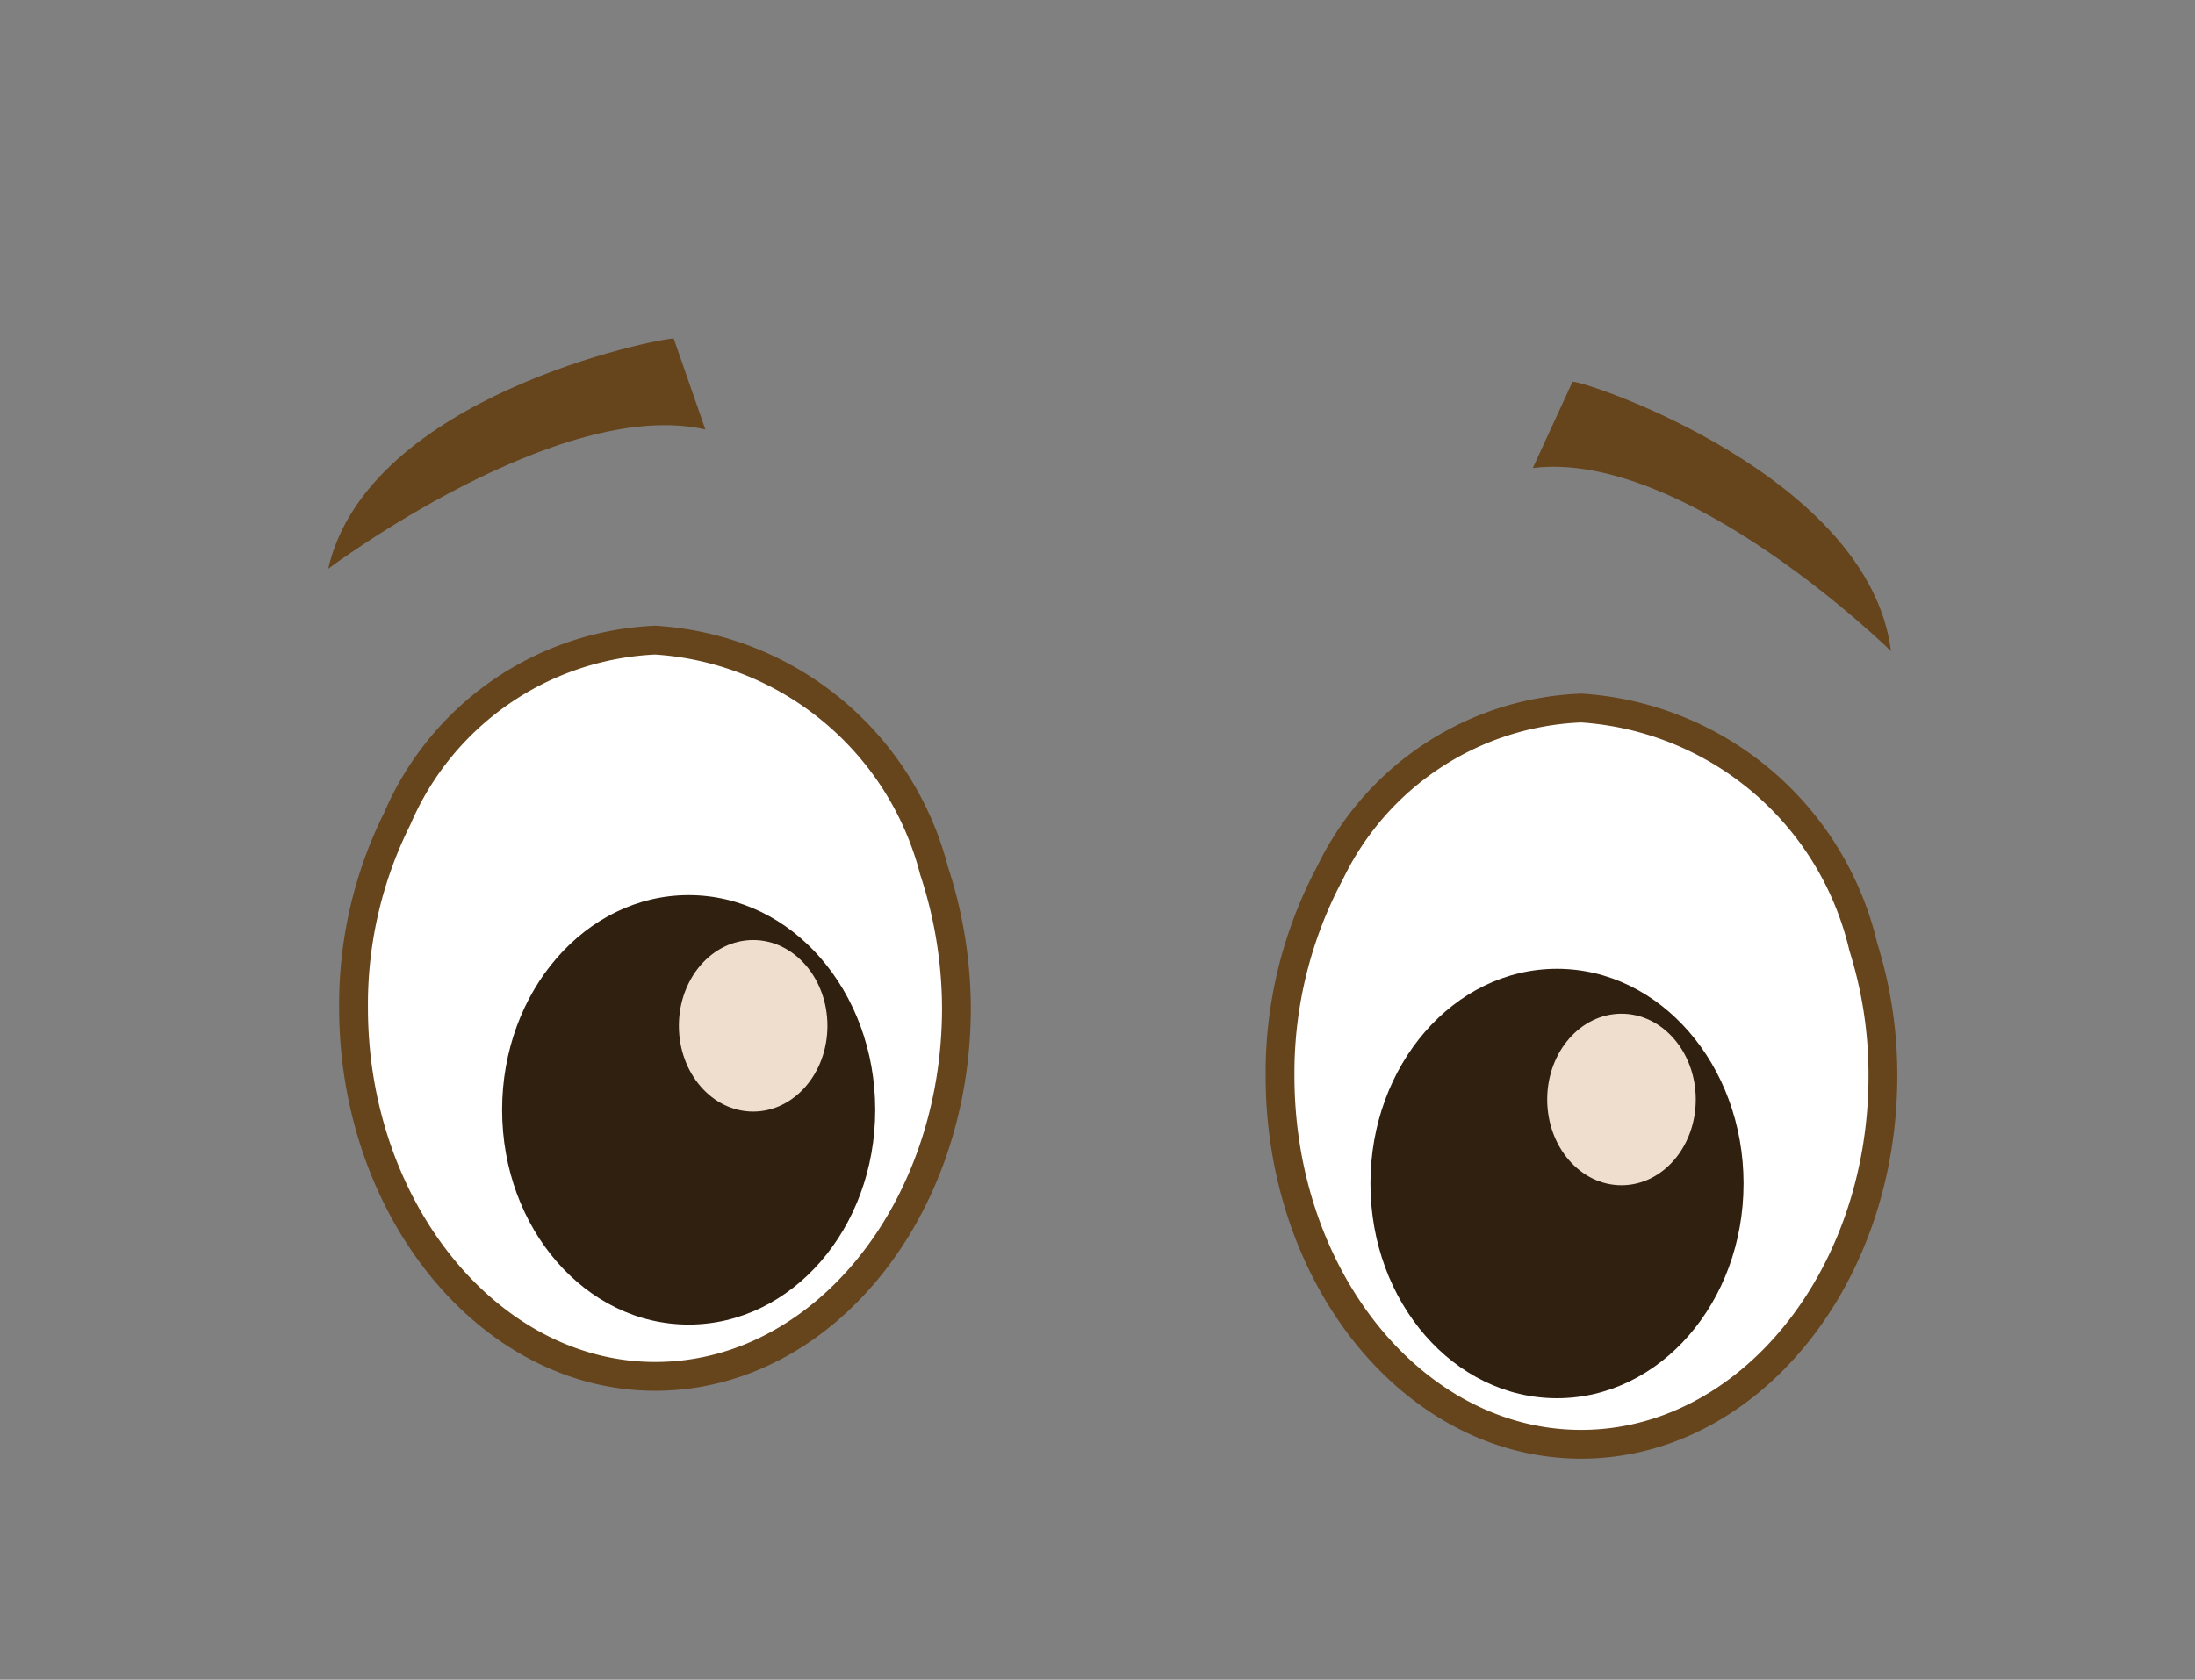 <svg id="Layer_1" data-name="Layer 1" xmlns="http://www.w3.org/2000/svg" viewBox="0 0 38.12 29.18"><rect x="0" y="0" width="38.12" height="29.18" fill="#808080" stroke="none"/><defs><style>.cls-1{fill:#66441c;}.cls-2{fill:#fff;stroke:#66441c;stroke-miterlimit:10;stroke-width:0.5px;}.cls-3{fill:#30200f;}.cls-4{fill:#efdece;}</style></defs><path class="cls-1" d="M11.7,5.88c-.28,0-5.31,1-6,4,0,0,4-3,6.55-2.42Z"/><path class="cls-1" d="M27.31,6.63c.27,0,5.15,1.65,5.53,4.68,0,0-3.58-3.51-6.22-3.18Z"/><path class="cls-2" d="M16.61,17.51c0,3.53-2.34,6.4-5.23,6.4S6.14,21,6.14,17.51a7.22,7.22,0,0,1,.76-3.29,5.12,5.12,0,0,1,4.48-3.1,5.35,5.35,0,0,1,4.84,4A7.7,7.7,0,0,1,16.61,17.51Z"/><path class="cls-2" d="M32.7,18.69c0,3.53-2.35,6.4-5.24,6.4s-5.23-2.87-5.23-6.4a7.38,7.38,0,0,1,.87-3.53,5.06,5.06,0,0,1,4.36-2.86,5.39,5.39,0,0,1,4.9,4.15A7.4,7.4,0,0,1,32.7,18.69Z"/><ellipse class="cls-3" cx="11.96" cy="19.28" rx="3.24" ry="3.73"/><ellipse class="cls-4" cx="13.08" cy="17.82" rx="1.29" ry="1.49"/><ellipse class="cls-3" cx="27.04" cy="20.56" rx="3.24" ry="3.73"/><ellipse class="cls-4" cx="28.16" cy="19.1" rx="1.29" ry="1.49"/></svg>